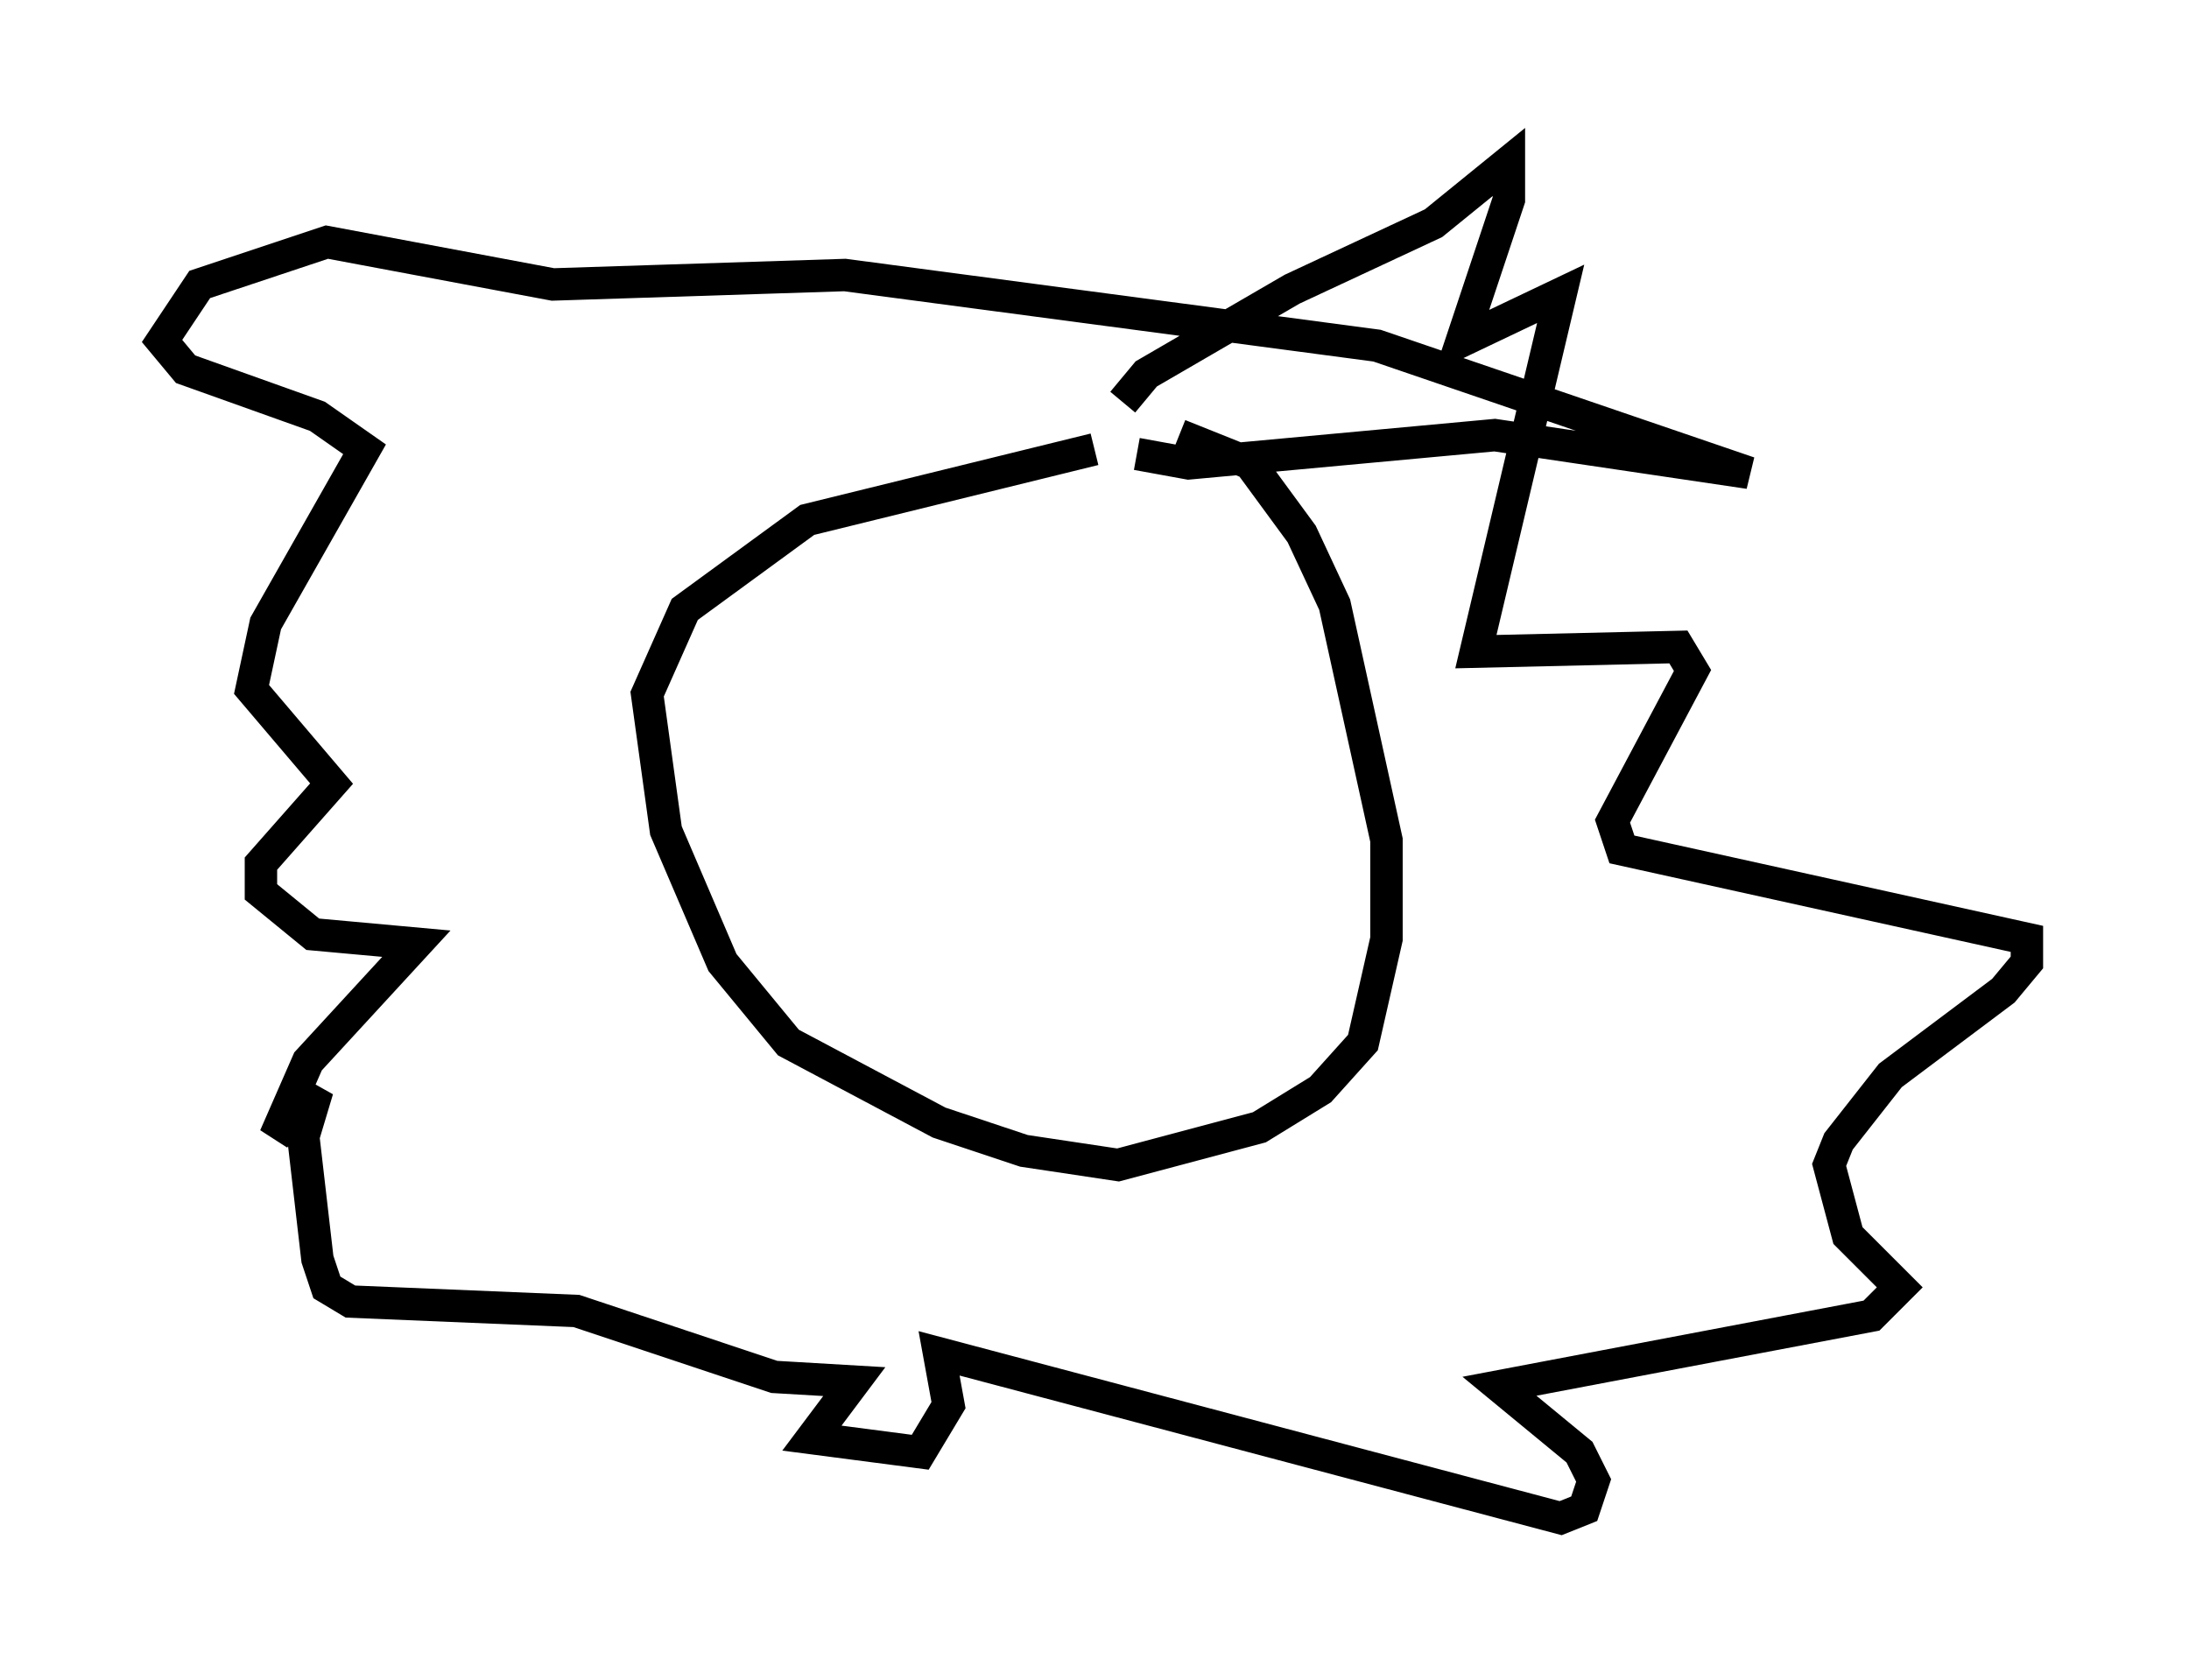 <?xml version="1.0" encoding="utf-8" ?>
<svg baseProfile="full" height="51.832" version="1.1" width="67.519" xmlns="http://www.w3.org/2000/svg" xmlns:ev="http://www.w3.org/2001/xml-events" xmlns:xlink="http://www.w3.org/1999/xlink"><defs /><rect fill="white" height="51.832" width="67.519" x="0" y="0" /><path d="M36.955, 11.536 m-3.196, 2.324 l-8.86, 2.179 -3.777, 2.76 l-1.162, 2.615 0.581, 4.212 l1.743, 4.067 2.034, 2.469 l4.648, 2.469 2.615, 0.872 l2.905, 0.436 4.358, -1.162 l1.888, -1.162 1.307, -1.453 l0.726, -3.196 0.0, -3.05 l-1.598, -7.263 -1.017, -2.179 l-1.598, -2.179 -2.179, -0.872 m-1.743, -1.017 l0.726, -0.872 4.503, -2.615 l4.358, -2.034 2.324, -1.888 l0.0, 1.162 -1.453, 4.358 l3.05, -1.453 -2.615, 11.039 l6.246, -0.145 0.436, 0.726 l-2.469, 4.648 0.291, 0.872 l12.492, 2.76 0.0, 0.726 l-0.726, 0.872 -3.486, 2.615 l-1.598, 2.034 -0.291, 0.726 l0.581, 2.179 1.598, 1.598 l-0.872, 0.872 -11.475, 2.179 l2.469, 2.034 0.436, 0.872 l-0.291, 0.872 -0.726, 0.291 l-19.173, -5.084 0.291, 1.598 l-0.872, 1.453 -3.341, -0.436 l1.307, -1.743 -2.469, -0.145 l-6.101, -2.034 -6.972, -0.291 l-0.726, -0.436 -0.291, -0.872 l-0.436, -3.777 0.436, -1.453 l-1.307, 1.453 1.017, -2.324 l3.341, -3.631 -3.196, -0.291 l-1.598, -1.307 0.0, -0.872 l2.179, -2.469 -2.469, -2.905 l0.436, -2.034 3.05, -5.374 l-1.453, -1.017 -4.067, -1.453 l-0.726, -0.872 1.162, -1.743 l3.922, -1.307 6.972, 1.307 l9.006, -0.291 16.413, 2.179 l11.475, 3.922 -7.844, -1.162 l-9.441, 0.872 -1.598, -0.291 " fill="none" stroke="black" stroke-width="1" /></svg>